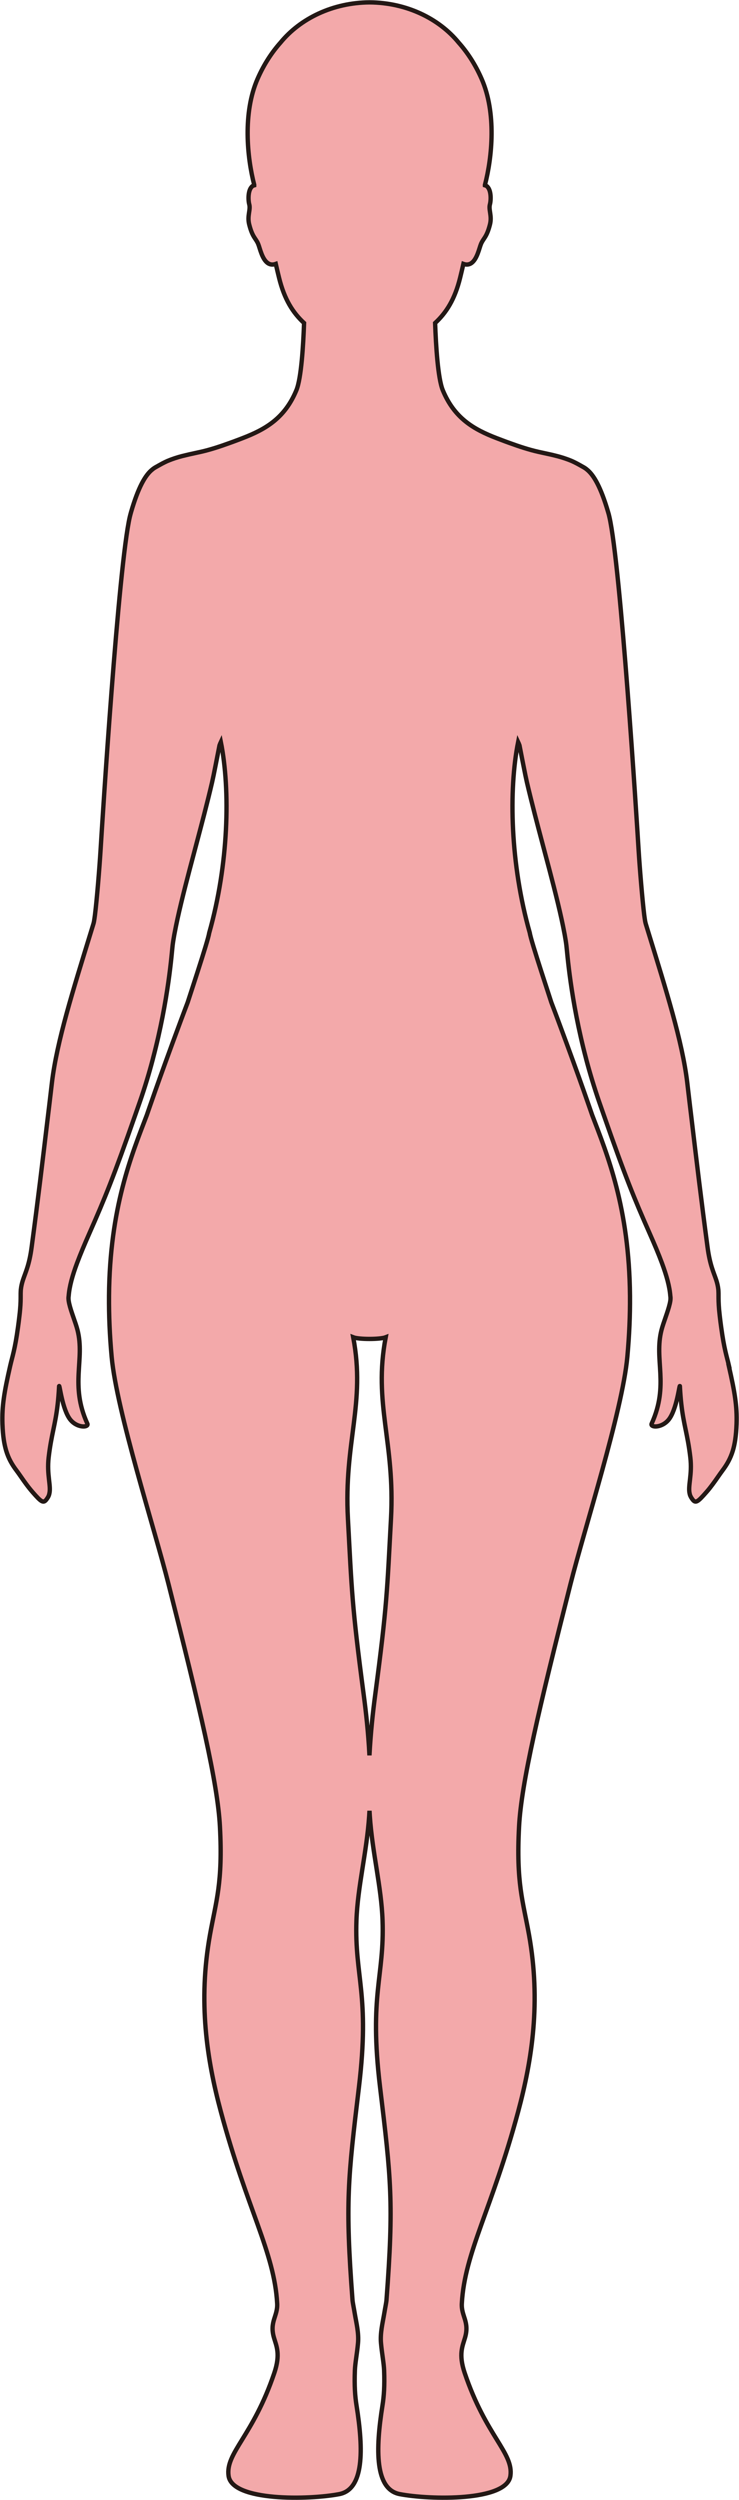 <?xml version="1.0" encoding="UTF-8"?>
<svg id="_레이어_2" data-name="레이어 2" xmlns="http://www.w3.org/2000/svg" viewBox="0 0 169.28 571.94">
  <defs>
    <style>
      .cls-1 {
        fill: #f3a9aa;
        stroke: #231815;
        stroke-miterlimit: 10;
      }
    </style>
  </defs>
  <g id="_레이어_1-2" data-name="레이어 1">
    <path class="cls-1" d="m167,312.55c-.52-2.29-1.09-3.7-1.8-8.89-.11-.78-.22-1.64-.33-2.61-.06-.53-.11-1.01-.15-1.44-.12-1.43-.13-2.38-.13-3.12,0-.43,0-.78-.02-1.12,0-.1-.01-.21-.02-.31-.09-.83-.26-1.5-.47-2.16-.57-1.77-1.46-3.42-2.01-7.6-1.46-10.89-2.42-18.98-3.78-30.34-.09-.7-.17-1.42-.26-2.15-.11-.88-.21-1.78-.32-2.71-.1-.8-.19-1.63-.29-2.47-1.13-9.39-4.87-21.21-8.86-34.19-.21-.69-.42-1.37-.63-2.05-.05-.15-.09-.37-.15-.63-.06-.33-.13-.82-.21-1.42-.43-3.49-1.03-10.71-1.29-14.93-.4-6.51-4.08-64.83-6.7-76.19-.09-.4-.18-.75-.28-1.06-1.67-5.71-3.29-8.49-4.85-9.73,0,0,0,0,0,0-.26-.23-.64-.48-1.05-.69,0,0,0,0,0,0-.11-.06-.65-.38-1.24-.69-.03-.01-.05-.03-.08-.04-.38-.2-.77-.39-1.11-.54-.17-.07-.34-.14-.52-.21-.26-.1-.52-.2-.79-.29-.19-.07-.39-.13-.59-.2-.43-.14-.88-.27-1.33-.39-.12-.03-.24-.06-.36-.09-.87-.23-1.77-.42-2.7-.62-.42-.09-.84-.18-1.28-.28-2.21-.49-4.47-1.24-6.68-2.04-.3-.11-.61-.22-.91-.33-.68-.25-1.35-.51-2.01-.76-5.34-2.05-9.74-4.61-12.38-11.01-1.11-2.7-1.57-10.21-1.75-15.34,2.54-2.35,4.51-5.38,5.74-10.41.22-.9.48-1.97.74-3.12.7.25,1.26.16,1.73-.12,1.4-.85,1.9-3.49,2.29-4.42.56-1.36,1.31-1.49,2.07-4.5.5-2-.37-3.32-.01-4.61.24-.87.36-3.32-.75-4.16-.11-.08-.24-.13-.38-.17,0-.04,0-.07-.01-.11,1.63-6.28,2.66-16.45-.77-24.25-1.48-3.39-3.32-6.12-5.25-8.29-4.53-5.52-11.97-9.15-20.41-9.21-8.44.06-15.88,3.69-20.41,9.21-1.93,2.17-3.77,4.9-5.25,8.29-3.42,7.8-2.39,17.97-.77,24.25,0,.04-.01.07-.01.11-.14.04-.27.08-.38.17-1.11.84-.99,3.29-.75,4.16.36,1.29-.51,2.61-.01,4.61.76,3.01,1.51,3.14,2.07,4.5.39.93.89,3.57,2.29,4.42.47.28,1.03.37,1.73.12.26,1.15.52,2.22.74,3.12,1.23,5.03,3.2,8.06,5.74,10.41-.18,5.13-.64,12.64-1.75,15.34-2.64,6.4-7.04,8.96-12.38,11.01-.66.26-1.34.51-2.01.76-.3.11-.61.22-.91.33-2.21.8-4.47,1.55-6.68,2.04-.44.1-.86.18-1.28.28-.93.2-1.84.4-2.7.62-.12.03-.24.06-.36.09-.46.12-.9.25-1.33.39-.2.06-.39.13-.59.2-.27.09-.53.19-.79.29-.18.07-.35.14-.52.21-.34.15-.73.34-1.11.54-.03.01-.05.03-.08.04-.58.31-1.13.63-1.24.69,0,0,0,0,0,0-.4.21-.79.46-1.05.69,0,0,0,0,0,0-1.57,1.24-3.19,4.02-4.85,9.73-.09.31-.18.67-.28,1.06-2.63,11.35-6.3,69.68-6.7,76.19-.26,4.22-.85,11.44-1.29,14.93-.08.6-.15,1.09-.21,1.42-.05.27-.1.48-.15.63-.21.69-.42,1.37-.63,2.05-3.99,12.98-7.73,24.8-8.86,34.19-.1.84-.2,1.67-.29,2.47-.11.92-.22,1.83-.32,2.71-.09.73-.18,1.45-.26,2.15-1.36,11.36-2.32,19.45-3.78,30.34-.55,4.19-1.44,5.83-2.01,7.6-.21.66-.38,1.33-.47,2.16-.01.1-.02.21-.02.31-.02.34-.02.69-.02,1.12,0,.74,0,1.7-.13,3.12-.04.43-.08.91-.15,1.44-.11.97-.22,1.83-.33,2.61-.71,5.19-1.28,6.6-1.8,8.89-1.36,5.98-1.89,9.11-1.76,13.22.05,1.38.15,2.59.31,3.65.14.93.33,1.75.55,2.5.54,1.78,1.33,3.16,2.38,4.54.68.9,1.36,1.96,2.21,3.1.43.58.89,1.17,1.43,1.79,2.05,2.35,2.51,2.67,3.27,1.62.08-.11.16-.23.24-.36.13-.2.22-.41.29-.63.01-.03.02-.06.03-.1,0-.03.02-.06.02-.09.47-1.83-.61-4.32-.14-8.39.61-5.19,1.52-7.38,2.06-12.13.13-1.15.24-2.44.32-3.97,0-.04,0-.07,0-.1.08-.94.68,5.35,2.64,7.68,1.39,1.65,3.63,1.75,3.86,1.11.03-.09.03-.19-.03-.3-4.04-8.9-.5-14.6-2.25-21.41-.44-1.72-1.49-4.22-1.89-6.01-.1-.43-.16-.83-.17-1.16,0-.08,0-.15,0-.23,0-.13.03-.26.04-.38.17-2.19.86-4.68,1.92-7.52.77-2.06,1.72-4.31,2.8-6.76,3.54-8,5.56-12.92,10.57-27.24.21-.6.43-1.23.65-1.86.12-.34.24-.68.36-1.03,1.16-3.33,2.14-6.6,2.96-9.71.01-.04.02-.08.03-.12,0-.02,0-.03.01-.05,3.6-13.61,4.32-24.38,4.51-25.92.09-.73.22-1.52.37-2.36.03-.16.06-.31.09-.47.76-4.08,2.04-9.2,3.48-14.68,1.07-4.05,2.21-8.3,3.29-12.47.64-2.49,1.26-4.96,1.81-7.33.18-.77.47-2.18.77-3.71.25-1.26.51-2.6.74-3.77.07-.34.13-.67.19-.97.12-.32.22-.58.31-.77,2.2,11.03,1.79,27.94-2.67,43.68,0,0,0,0,0,0-.13.92-1.27,4.59-2.67,8.93-.72,2.24-1.51,4.65-2.26,6.96-.55,1.44-1.08,2.86-1.59,4.22-5.36,14.38-7.57,21.04-7.77,21.57-3.47,9.08-8.49,21.18-8.66,41.38v.14c-.03,4.24.15,8.82.61,13.82,1.17,12.52,9.82,39.26,13.04,52.03,7.18,28.38,11.24,45.41,11.76,55.42.68,12.92-.89,16.97-2.29,24.79-2.72,15.22-.74,28.37,2.5,40.42,5.99,22.28,12.26,32.19,12.9,43.89.16,2.92-1.81,4.14-.73,7.83.56,1.92,1.52,3.76.08,8.04-4.88,14.49-11.23,18.28-10.48,23.57.83,5.86,18.45,5.49,25.34,4.17,5.68-1.08,5.6-10.06,3.96-20.34-.33-2.07-.5-4.4-.37-7.95.07-1.76.5-3.81.72-6.28.21-2.28-.4-4.69-.72-6.6-.24-1.45-.49-2.61-.54-3.21-1.69-22.38-1.05-27.75,1.48-48.8,2.54-21.26-1.03-25.08-.58-38.08.27-7.7,2.36-15.58,2.92-23.92.03-.39.05-.78.07-1.16.02.39.04.77.07,1.16.56,8.34,2.65,16.22,2.92,23.92.45,13-3.12,16.82-.58,38.08,2.53,21.05,3.17,26.42,1.48,48.8-.05.6-.3,1.76-.54,3.21-.32,1.91-.93,4.32-.72,6.6.22,2.47.65,4.52.72,6.28.13,3.55-.04,5.88-.37,7.95-1.64,10.28-1.72,19.26,3.96,20.34,6.89,1.32,24.51,1.69,25.34-4.17.75-5.29-5.6-9.08-10.48-23.57-1.44-4.28-.48-6.12.08-8.04,1.08-3.69-.89-4.91-.73-7.83.64-11.7,6.91-21.61,12.9-43.89,3.24-12.05,5.22-25.2,2.5-40.42-1.4-7.82-2.97-11.87-2.29-24.79.52-10.01,4.58-27.04,11.76-55.42,3.22-12.77,11.87-39.51,13.04-52.03.46-5,.64-9.58.61-13.82v-.14c-.17-20.2-5.19-32.3-8.66-41.38-.2-.53-2.41-7.19-7.77-21.57-.5-1.35-1.04-2.77-1.59-4.22-.75-2.32-1.54-4.73-2.26-6.96-1.4-4.34-2.54-8.01-2.67-8.93,0,0,0,0,0,0-4.46-15.75-4.87-32.65-2.67-43.68.09.19.19.45.31.77.06.3.12.62.19.97.22,1.16.49,2.51.74,3.77.3,1.53.59,2.94.77,3.71.56,2.38,1.17,4.84,1.81,7.33,1.07,4.17,2.22,8.41,3.29,12.47,1.44,5.48,2.72,10.6,3.48,14.68.03.16.06.32.09.47.15.83.28,1.63.37,2.36.2,1.54.92,12.31,4.51,25.92,0,.02,0,.03.01.05.01.04.02.08.03.12.83,3.12,1.81,6.38,2.96,9.71.12.35.24.69.36,1.03.22.64.44,1.26.65,1.86,5.01,14.32,7.03,19.24,10.57,27.24,1.09,2.46,2.04,4.7,2.8,6.76,1.05,2.84,1.75,5.33,1.92,7.52.02.12.03.25.04.38,0,.07,0,.15,0,.23,0,.33-.07.73-.17,1.16-.41,1.8-1.45,4.3-1.89,6.01-1.75,6.81,1.79,12.51-2.25,21.41-.05.11-.06.22-.03.3.23.64,2.46.54,3.86-1.11,1.97-2.33,2.57-8.62,2.64-7.68,0,.03,0,.06,0,.1.08,1.52.19,2.82.32,3.97.54,4.75,1.45,6.94,2.06,12.13.48,4.07-.61,6.56-.14,8.39,0,.03.01.06.02.09,0,.03.02.06.03.1.07.22.17.43.29.63.09.14.17.26.24.36.76,1.05,1.21.73,3.27-1.62.54-.61,1-1.21,1.43-1.79.85-1.14,1.53-2.19,2.21-3.1,1.04-1.38,1.83-2.76,2.38-4.54.23-.75.41-1.58.55-2.5.16-1.06.26-2.27.31-3.65.13-4.11-.4-7.24-1.76-13.22Zm-77.44,34.94c-.88,16.27-.87,19.59-3.6,40.16-.54,4.03-1.06,8.78-1.33,13.95-.26-5.17-.79-9.92-1.33-13.95-2.73-20.57-2.72-23.89-3.6-40.16-.96-17.65,4.1-26.31,1.21-41.54.64.25,2.16.38,3.72.38,1.55,0,3.08-.13,3.72-.38-2.89,15.23,2.17,23.89,1.21,41.54Z"/>
  </g>
</svg>